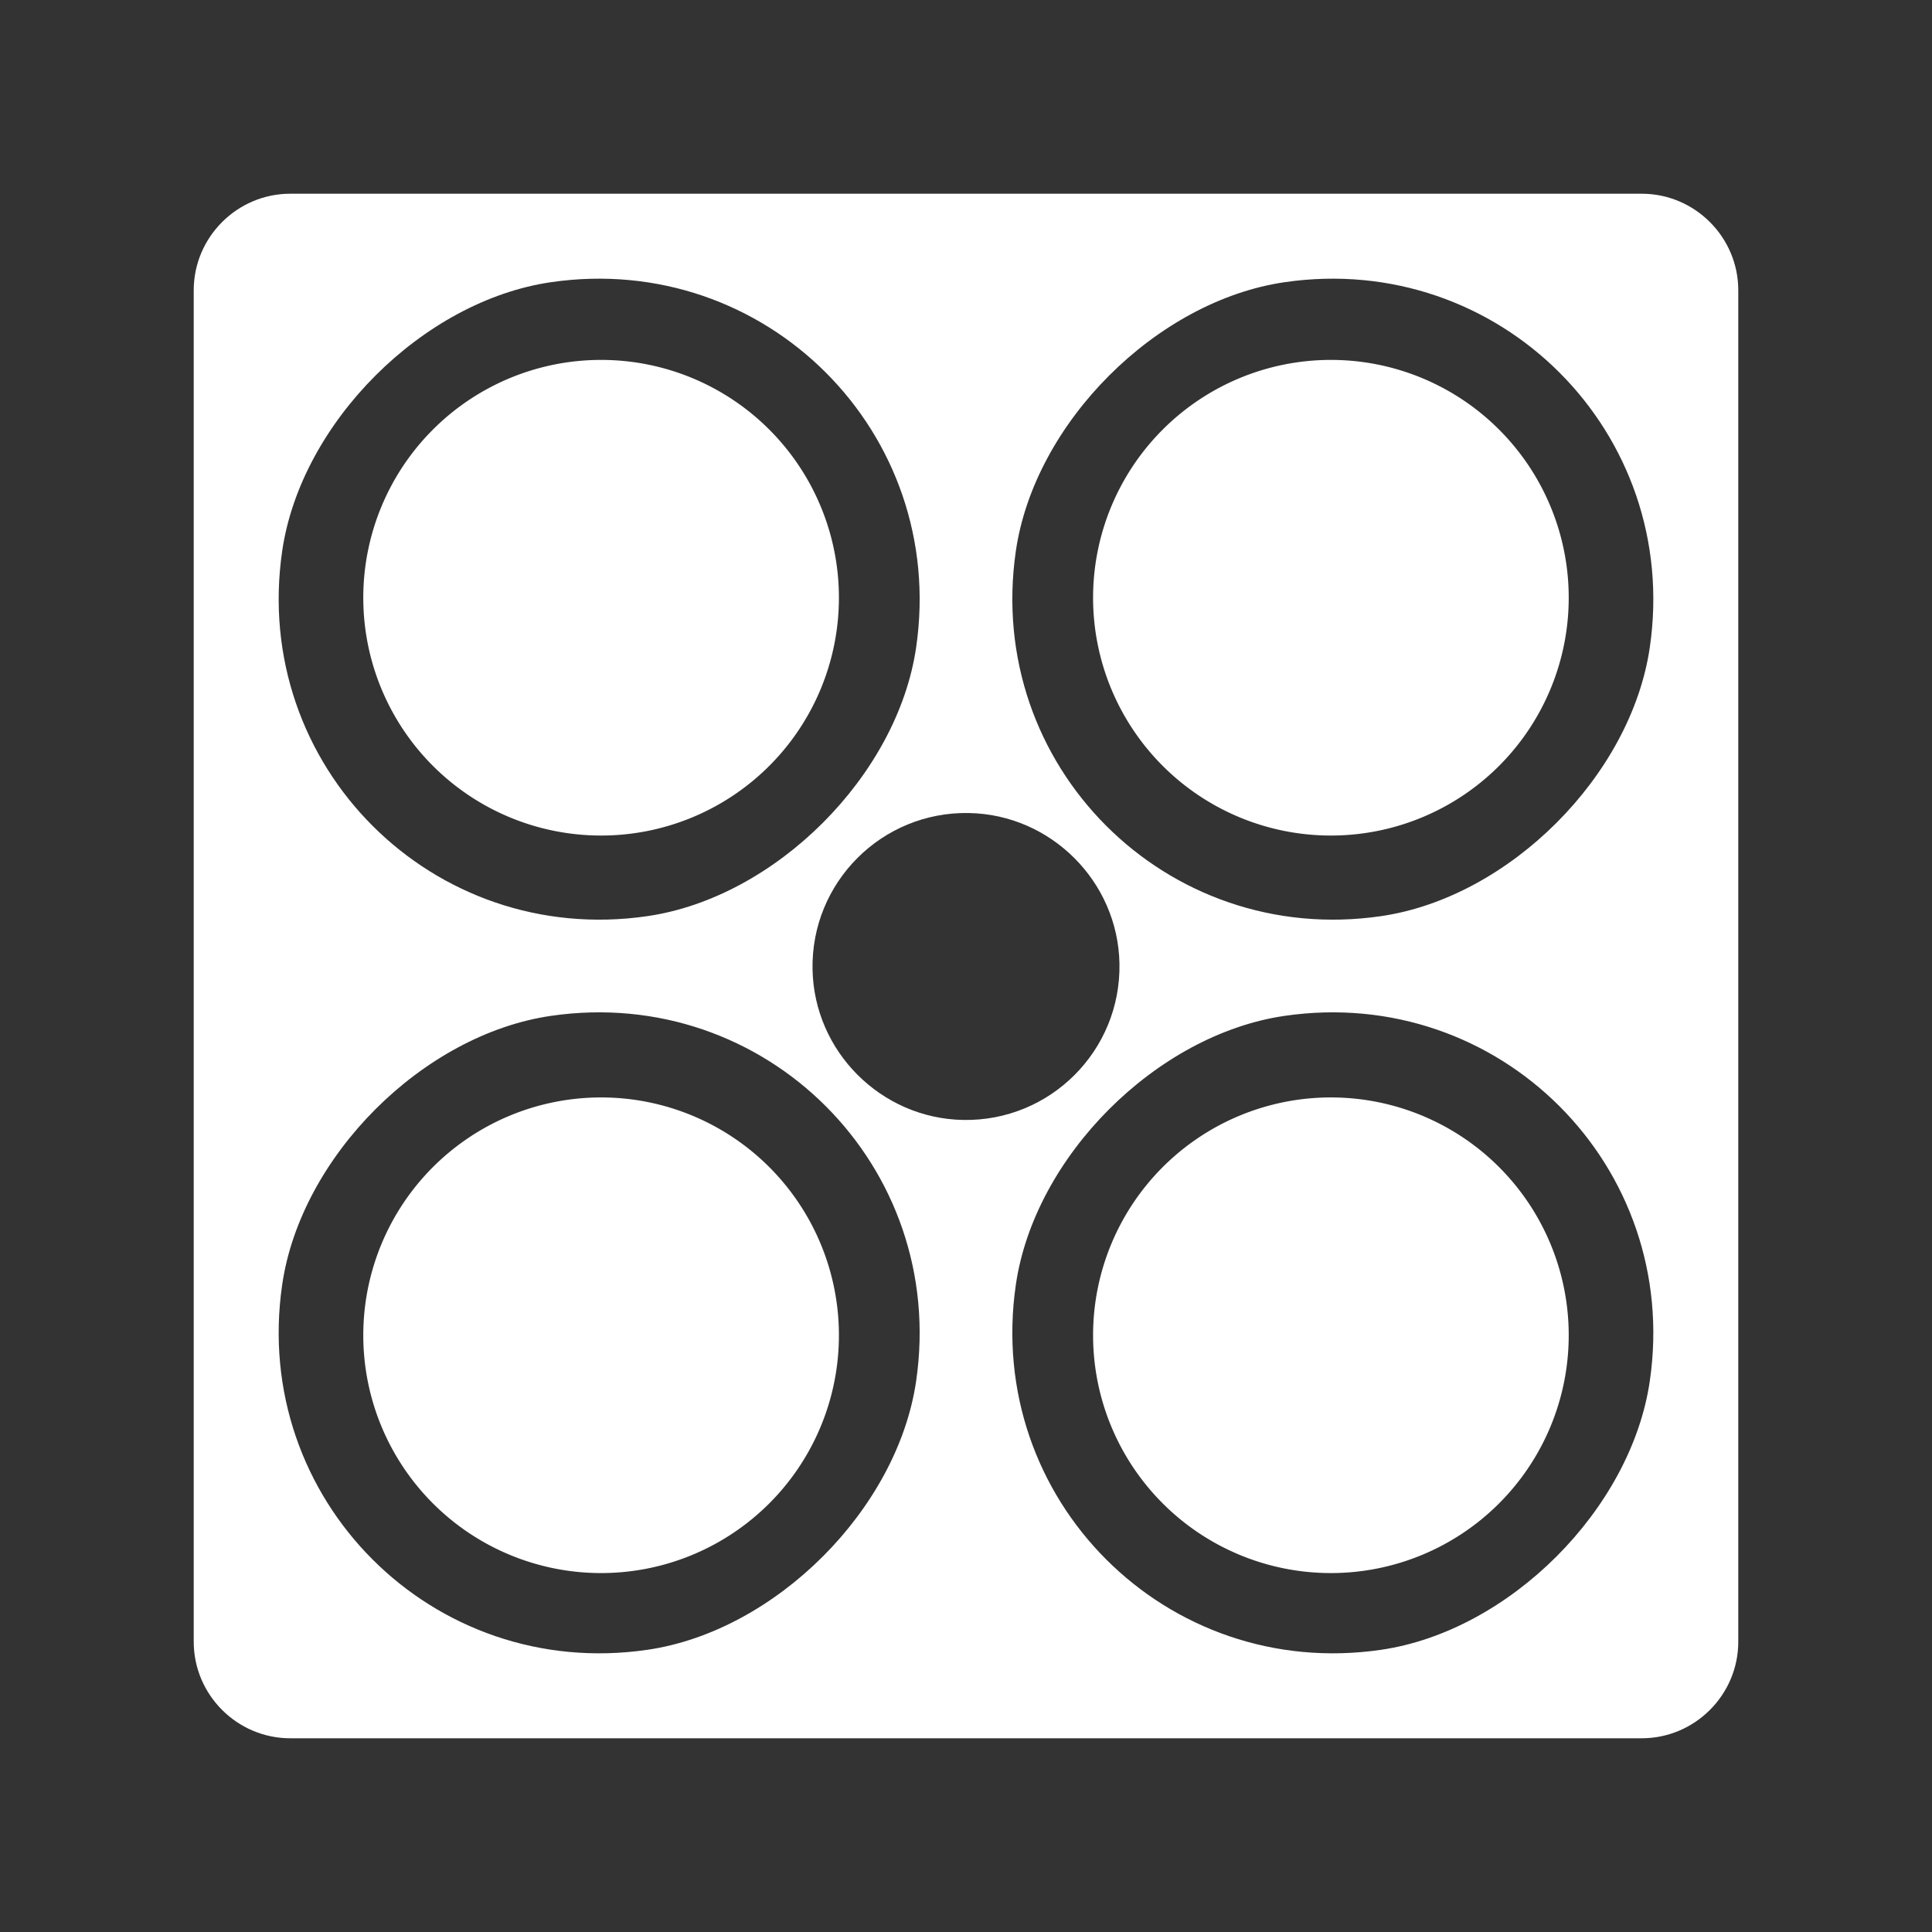 <?xml version="1.0" standalone="no"?><!DOCTYPE svg PUBLIC "-//W3C//DTD SVG 1.1//EN" "http://www.w3.org/Graphics/SVG/1.1/DTD/svg11.dtd"><svg t="1507558751933" class="icon" style="" viewBox="0 0 1024 1024" version="1.1" xmlns="http://www.w3.org/2000/svg" p-id="19337" xmlns:xlink="http://www.w3.org/1999/xlink" width="32" height="32"><rect x="0" y="0" width="1024" height="1024" fill="#333333" stroke="none"/><defs><style type="text/css"></style></defs><path d="M870.157 102.678l-716.314 0c-28.141 0-51.165 23.024-51.165 51.165l0 716.314c0 28.141 23.024 51.165 51.165 51.165l716.314 0c28.141 0 51.165-23.024 51.165-51.165l0-716.314C921.322 125.702 898.298 102.678 870.157 102.678zM292.044 149.565c113.77-16.564 210.098 79.763 193.534 193.533-9.895 67.965-74.515 132.585-142.48 142.48-113.77 16.564-210.098-79.763-193.533-193.533C159.461 224.082 224.081 159.461 292.044 149.565zM343.098 874.435c-113.77 16.564-210.098-79.763-193.533-193.533 9.895-67.964 74.515-132.585 142.479-142.48 113.77-16.564 210.098 79.763 193.534 193.533C475.683 799.919 411.063 864.539 343.098 874.435zM430.661 513.802c-0.855-46.152 36.732-83.738 82.884-82.883 43.496 0.807 78.987 36.299 79.793 79.795 0.855 46.152-36.731 83.738-82.884 82.883C466.959 592.79 431.467 557.298 430.661 513.802zM731.955 874.435c-113.77 16.564-210.098-79.763-193.534-193.533 9.895-67.964 74.515-132.585 142.48-142.48 113.77-16.564 210.098 79.763 193.534 193.533C864.539 799.919 799.919 864.539 731.955 874.435zM731.955 485.578c-113.77 16.564-210.098-79.763-193.534-193.533 9.895-67.964 74.515-132.585 142.48-142.48 113.77-16.564 210.098 79.763 193.534 193.533C864.539 411.063 799.919 475.683 731.955 485.578z" p-id="19338" fill="#ffffff"></path><path d="M318.595 316.807m-126.048 0a123.177 123.177 0 1 0 252.096 0 123.177 123.177 0 1 0-252.096 0Z" p-id="19339" fill="#ffffff"></path><path d="M705.405 316.807m-126.048 0a123.177 123.177 0 1 0 252.096 0 123.177 123.177 0 1 0-252.096 0Z" p-id="19340" fill="#ffffff"></path><path d="M318.595 707.71m-126.048 0a123.177 123.177 0 1 0 252.096 0 123.177 123.177 0 1 0-252.096 0Z" p-id="19341" fill="#ffffff"></path><path d="M705.405 707.71m-126.048 0a123.177 123.177 0 1 0 252.096 0 123.177 123.177 0 1 0-252.096 0Z" p-id="19342" fill="#ffffff"></path></svg>